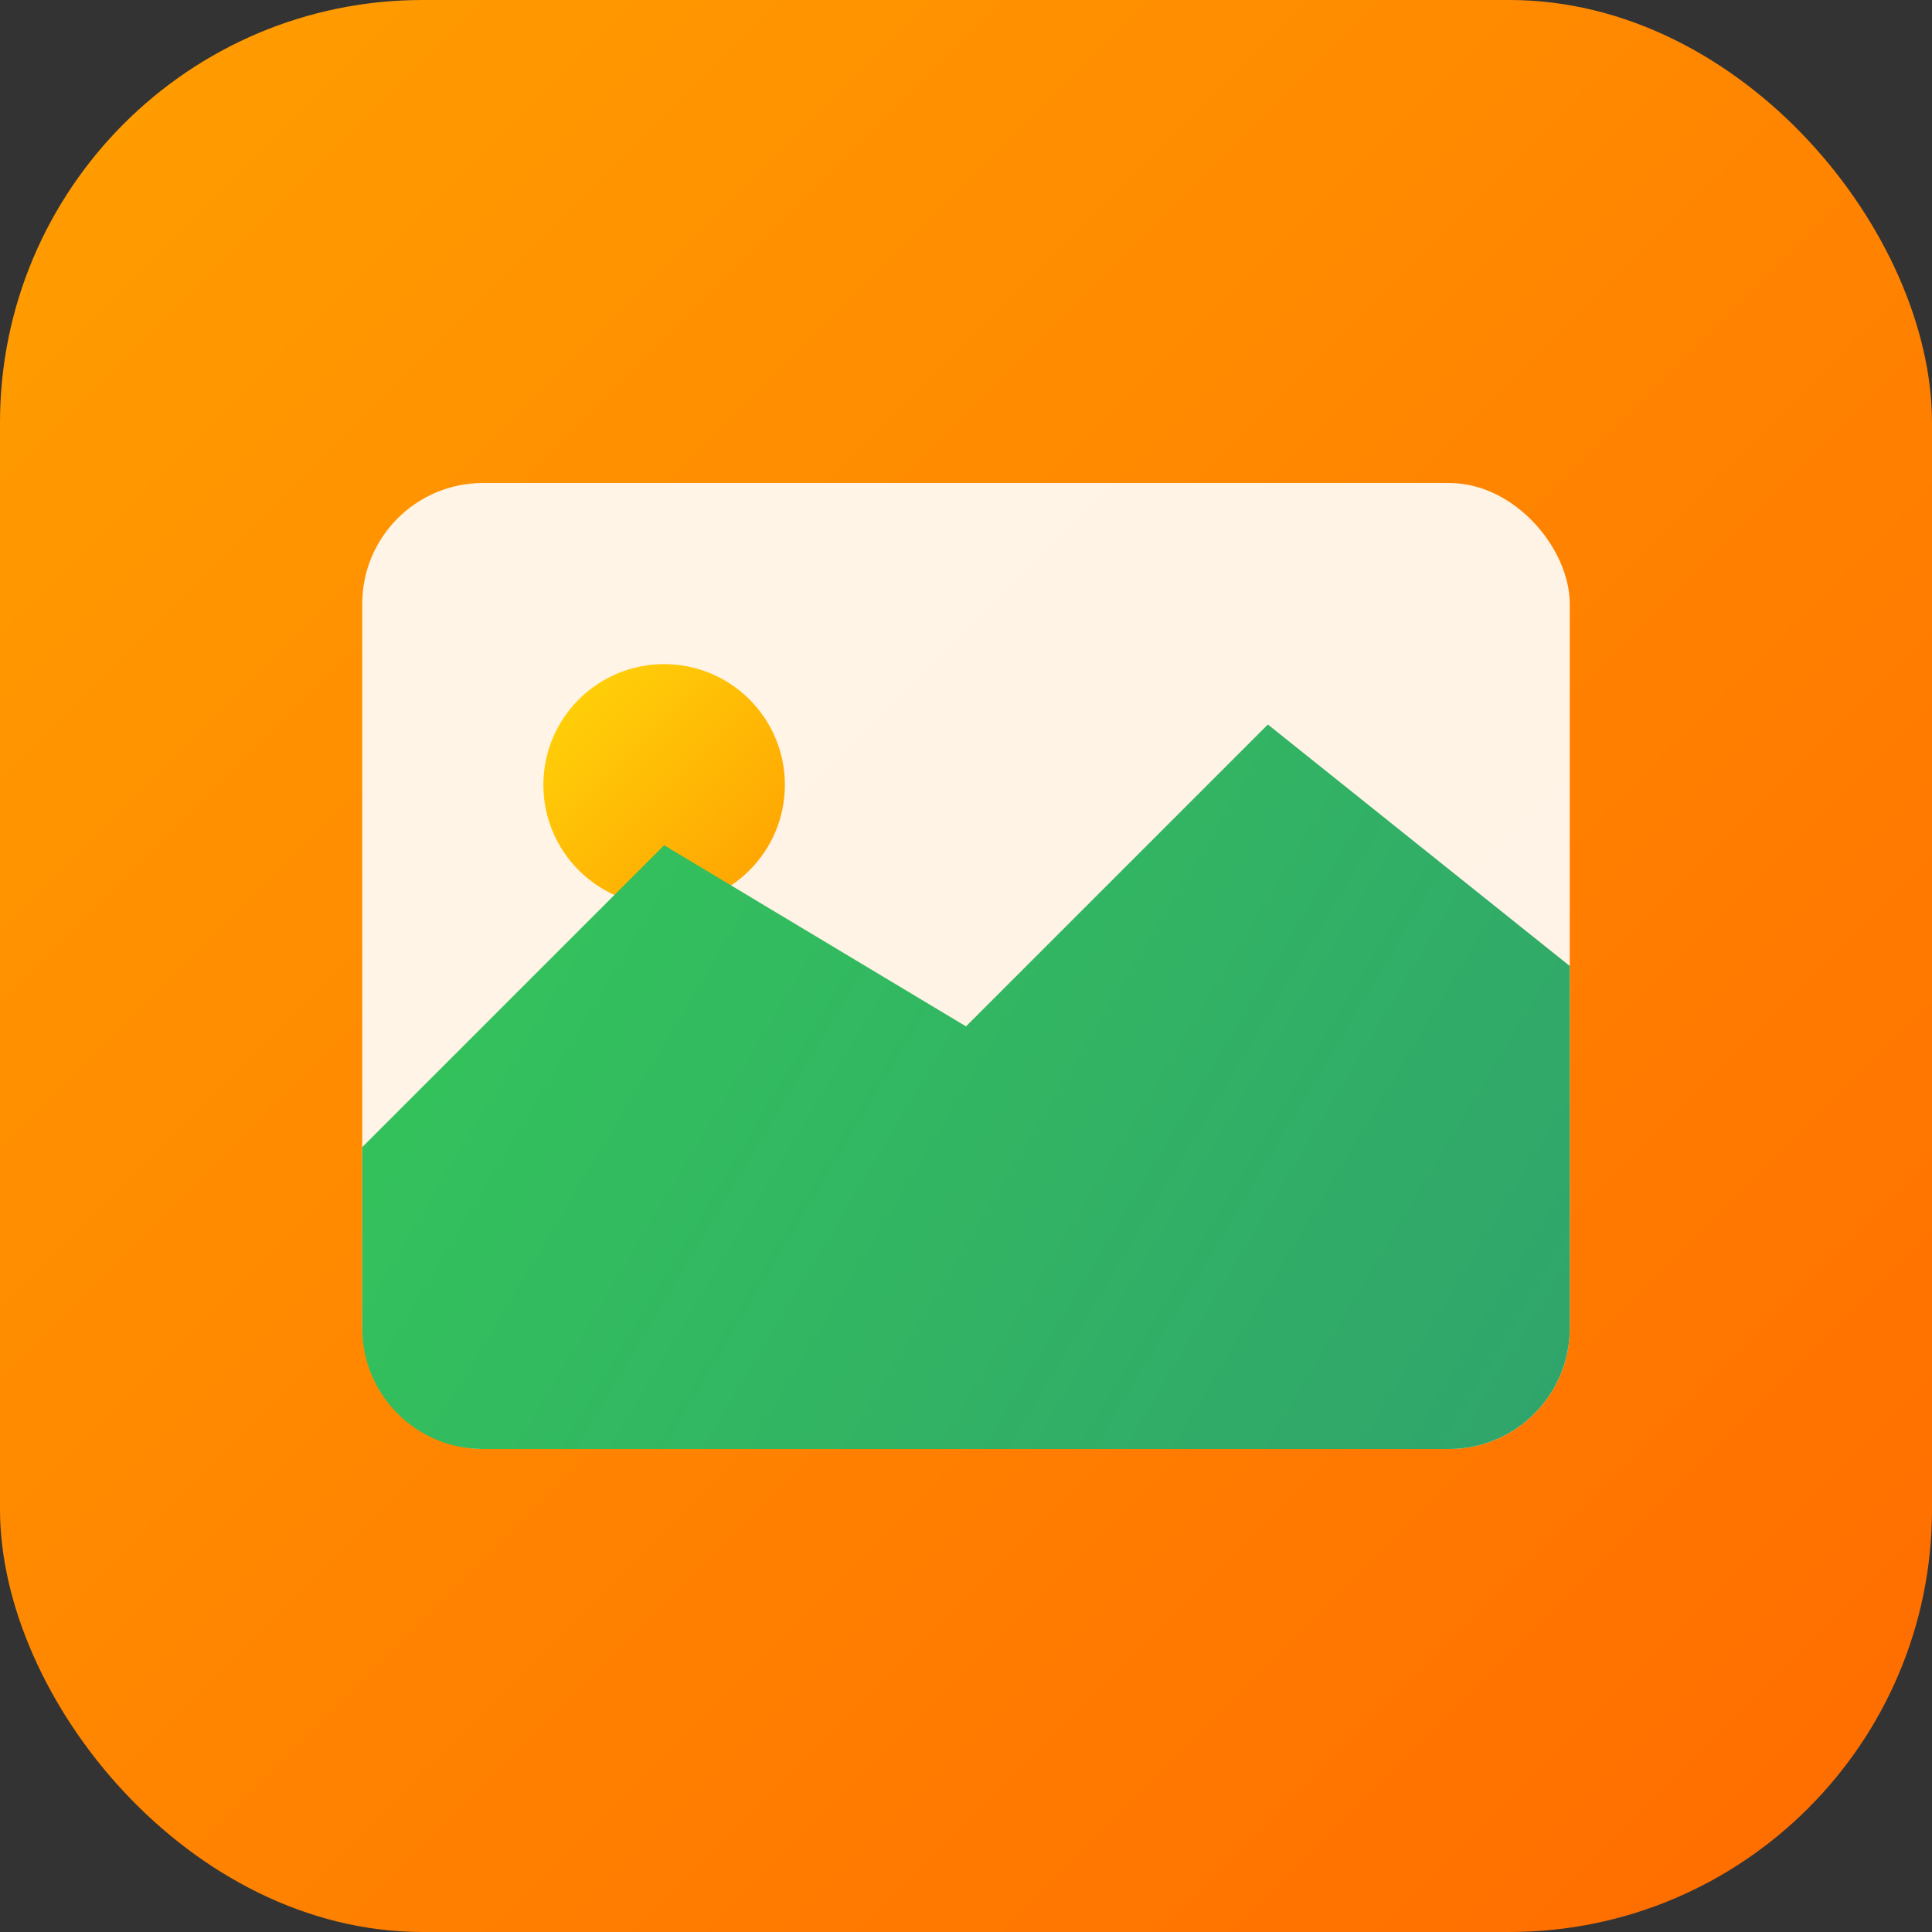 <svg width="64" height="64" viewBox="0 0 64 64" fill="none" xmlns="http://www.w3.org/2000/svg">
  <rect x="0" y="0" width="64" height="64" fill="#333333" stroke="none"/>
  <rect width="64" height="64" rx="14" fill="url(#photos-gradient)"/>
  <rect x="12" y="16" width="40" height="32" rx="4" fill="white" fill-opacity="0.9"/>
  <circle cx="22" cy="26" r="4" fill="url(#sun-gradient)"/>
  <path d="M12 38L22 28L32 34L42 24L52 32V44C52 46.209 50.209 48 48 48H16C13.791 48 12 46.209 12 44V38Z" fill="url(#mountain-gradient)"/>
  <defs>
    <linearGradient id="photos-gradient" x1="0" y1="0" x2="64" y2="64" gradientUnits="userSpaceOnUse">
      <stop stop-color="#FF9F00"/>
      <stop offset="1" stop-color="#FF6B00"/>
    </linearGradient>
    <linearGradient id="sun-gradient" x1="18" y1="22" x2="26" y2="30" gradientUnits="userSpaceOnUse">
      <stop stop-color="#FFD60A"/>
      <stop offset="1" stop-color="#FF9F00"/>
    </linearGradient>
    <linearGradient id="mountain-gradient" x1="12" y1="24" x2="52" y2="48" gradientUnits="userSpaceOnUse">
      <stop stop-color="#34C759"/>
      <stop offset="1" stop-color="#30A46C"/>
    </linearGradient>
  </defs>
</svg>